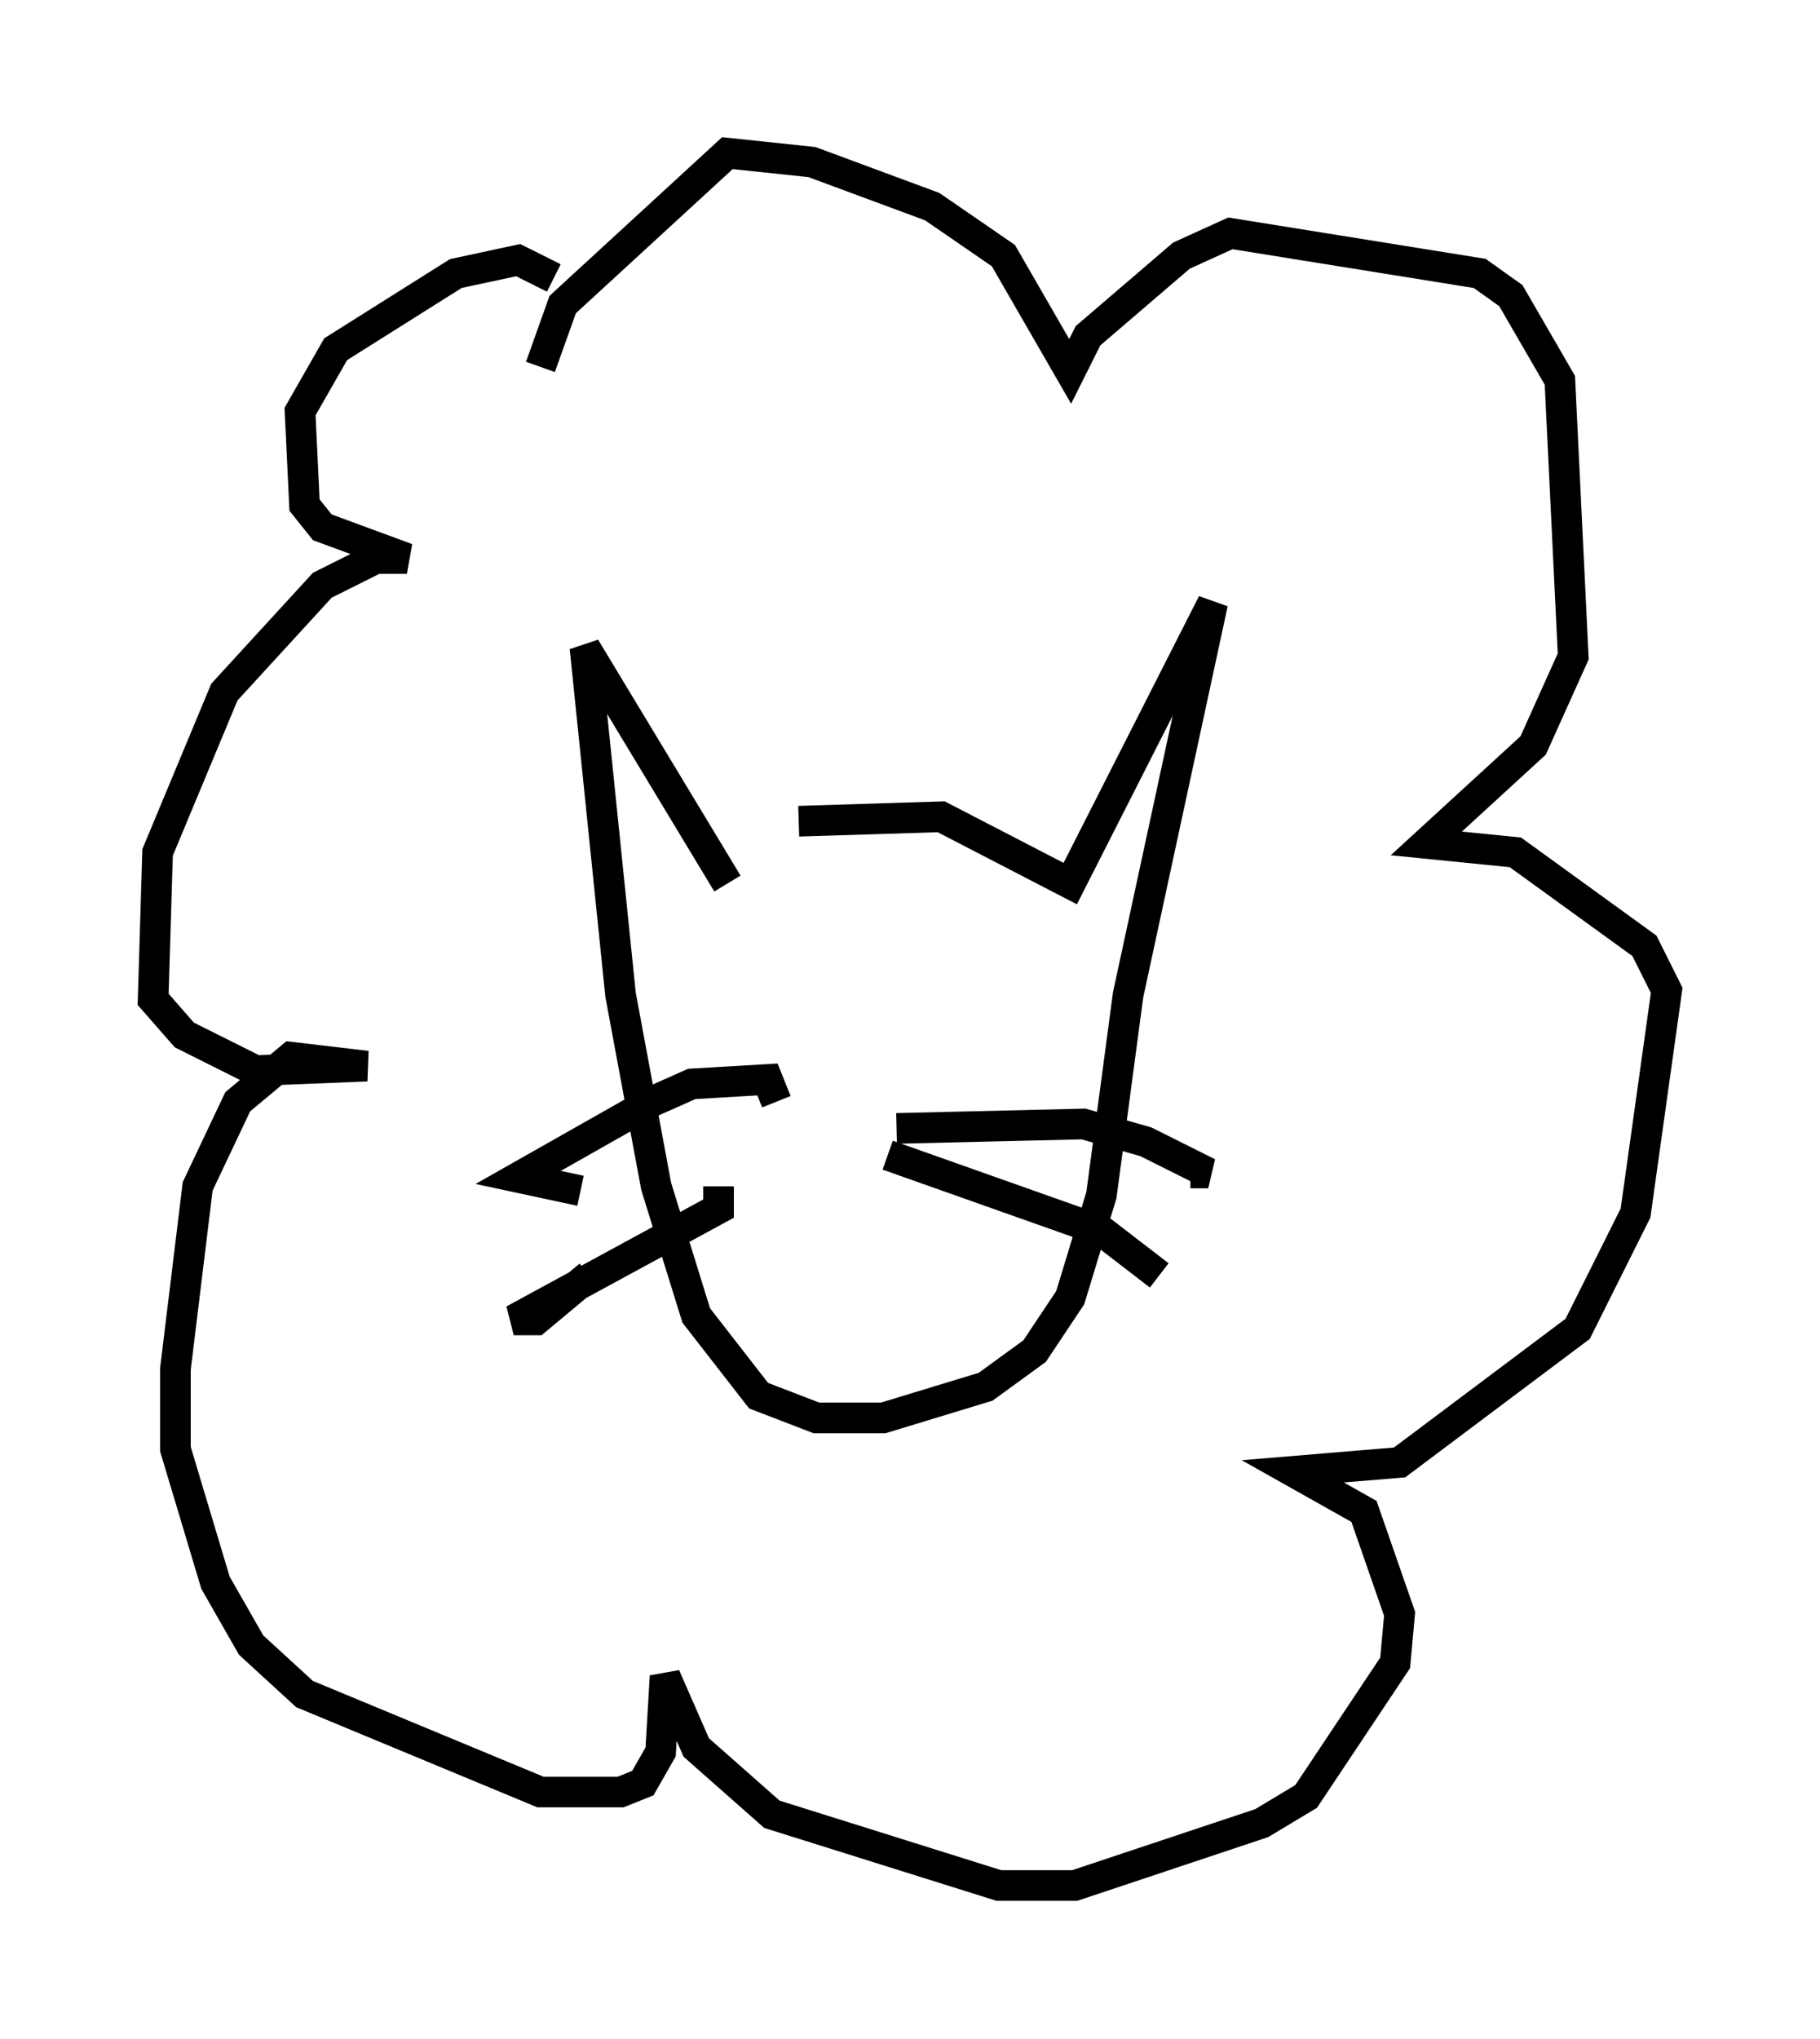 <?xml version="1.0" encoding="utf-8" ?>
<svg baseProfile="full" height="66.503" version="1.1" width="59.385" xmlns="http://www.w3.org/2000/svg" xmlns:ev="http://www.w3.org/2001/xml-events" xmlns:xlink="http://www.w3.org/1999/xlink"><defs /><rect fill="white" height="66.503" width="59.385" x="0" y="0" /><path d="M21.994, 28.676 m4.067, -1.888 l4.648, -0.145 4.212, 2.179 l4.648, -9.151 -2.76, 12.782 l-0.872, 6.536 -1.017, 3.341 l-1.162, 1.743 -1.598, 1.162 l-3.341, 1.017 -2.179, 0.0 l-1.888, -0.726 -2.034, -2.615 l-1.307, -4.212 -1.162, -6.246 l-1.162, -11.33 4.648, 7.698 m1.598, 7.117 l-0.291, -0.726 -2.469, 0.145 l-1.307, 0.581 -4.358, 2.469 l2.034, 0.436 m4.503, -0.145 l0.0, 0.726 -6.682, 3.631 l0.726, 0.0 1.743, -1.453 m10.022, -4.793 l6.101, -0.145 2.034, 0.581 l2.034, 1.017 -0.581, 0.0 m-9.877, -0.581 l6.972, 2.469 1.888, 1.453 m-19.754, -32.536 l-1.162, -0.581 -2.034, 0.436 l-3.922, 2.469 -1.162, 2.034 l0.145, 3.05 0.581, 0.726 l2.76, 1.017 -1.017, 0.0 l-1.743, 0.872 -3.196, 3.486 l-2.179, 5.229 -0.145, 4.793 l1.017, 1.162 2.324, 1.162 l3.631, -0.145 -2.469, -0.291 l-1.743, 1.453 -1.307, 2.76 l-0.726, 5.955 0.0, 2.615 l1.307, 4.358 1.162, 2.034 l1.743, 1.598 7.698, 3.196 l2.615, 0.0 0.726, -0.291 l0.581, -1.017 0.145, -2.469 l1.017, 2.324 2.469, 2.179 l7.408, 2.324 2.469, 0.0 l6.101, -2.034 1.453, -0.872 l2.905, -4.358 0.145, -1.598 l-1.162, -3.341 -2.324, -1.307 l3.486, -0.291 5.81, -4.358 l1.888, -3.777 1.017, -7.263 l-0.726, -1.453 -4.212, -3.05 l-2.905, -0.291 3.486, -3.196 l1.307, -2.905 -0.436, -9.006 l-1.598, -2.76 -1.017, -0.726 l-8.134, -1.307 -1.598, 0.726 l-3.05, 2.615 -0.581, 1.162 l-2.179, -3.777 -2.324, -1.598 l-3.922, -1.453 -2.76, -0.291 l-5.374, 4.939 -0.726, 2.034 " fill="none" stroke="black" stroke-width="1" /></svg>
